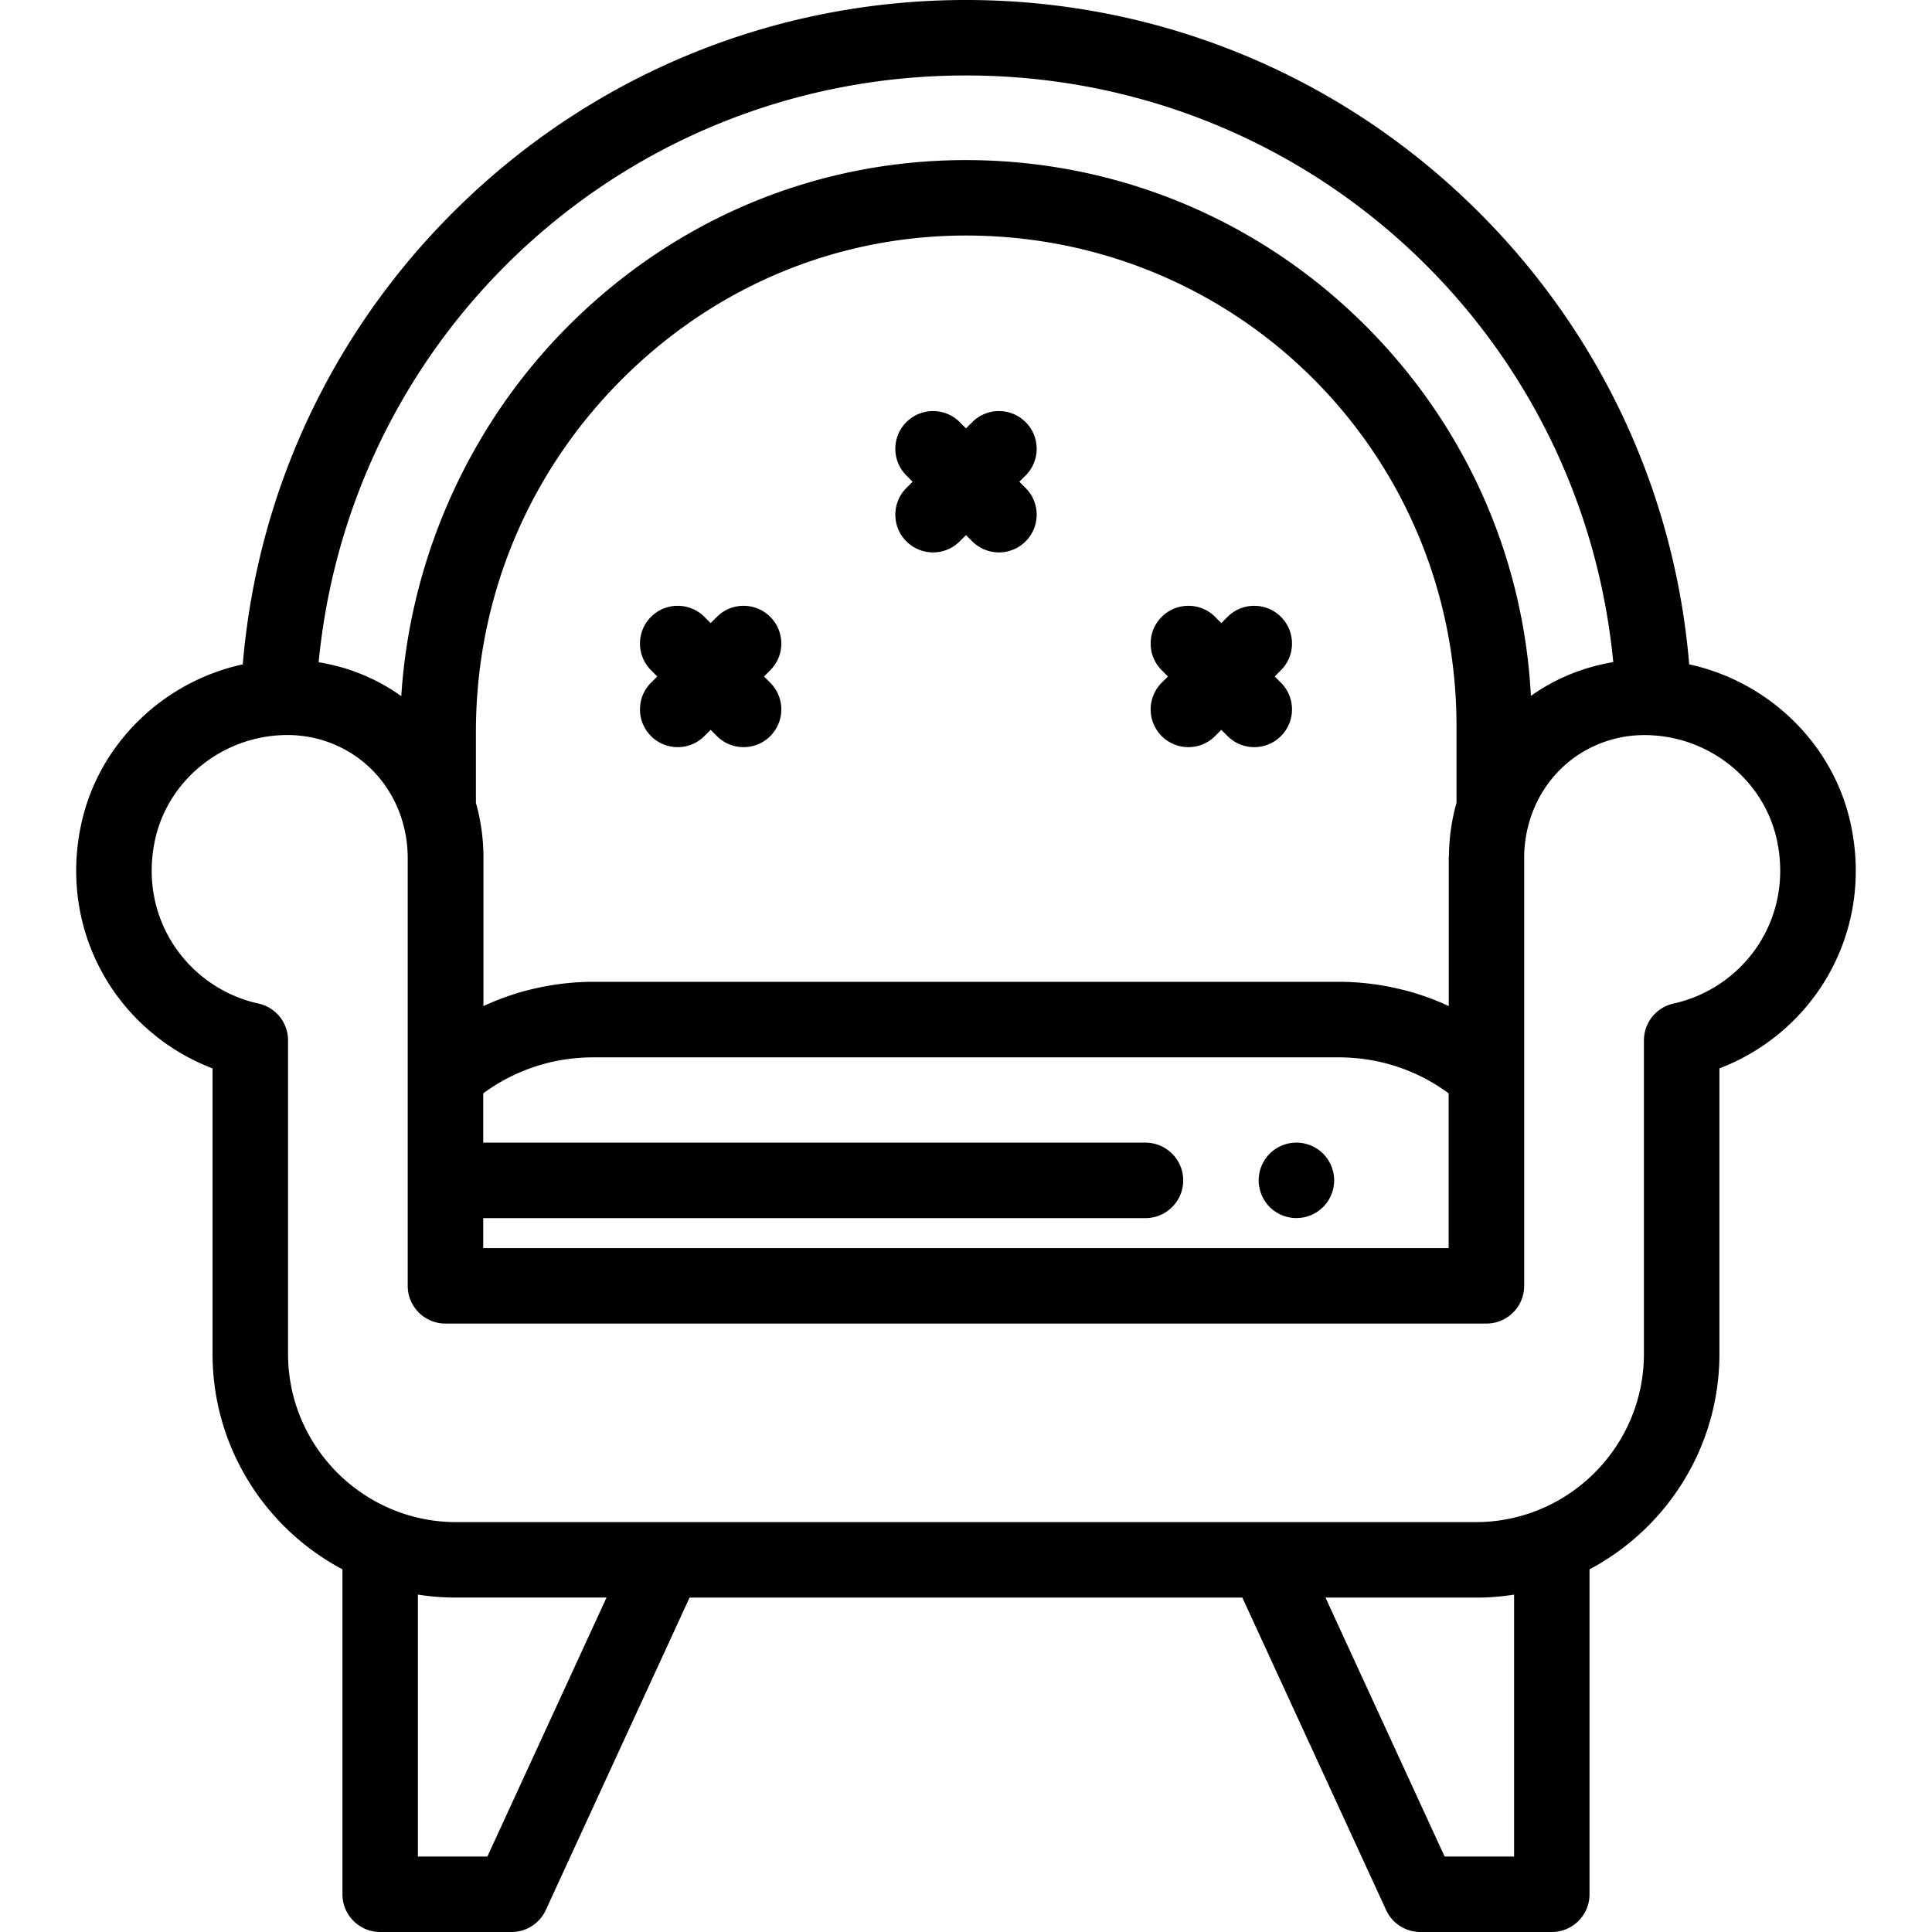 <svg width="64" height="64" xmlns="http://www.w3.org/2000/svg"><path d="M33.768 15.958l.207-.207c.488-.488.488-1.28 0-1.768-.488-.488-1.28-.488-1.768 0l-.207.207-.207-.207c-.488-.488-1.279-.488-1.768 0-.488.488-.488 1.28 0 1.768l.207.207-.207.207c-.488.488-.488 1.28 0 1.768.244.244.564.366.884.366.32 0 .64-.122.884-.366l.207-.207.207.207c.244.244.564.366.884.366.32 0 .64-.122.884-.366.488-.488.488-1.28 0-1.768l-.207-.207zM42.226 22.409l.207-.207c.488-.488.488-1.28 0-1.768-.488-.488-1.28-.488-1.768 0l-.207.207-.207-.207c-.488-.488-1.28-.488-1.768 0-.488.488-.488 1.28 0 1.768l.207.207-.207.207c-.488.488-.488 1.28 0 1.768.244.244.564.366.884.366.32 0 .64-.122.884-.366l.207-.207.207.207c.244.244.564.366.884.366.32 0 .64-.122.884-.366.488-.488.488-1.28 0-1.768l-.207-.207zM25.309 22.409l.207-.207c.488-.488.488-1.28 0-1.768-.488-.488-1.28-.488-1.768 0l-.207.207-.207-.207c-.488-.488-1.28-.488-1.768 0-.488.488-.488 1.28 0 1.768l.207.207-.207.207c-.488.488-.488 1.28 0 1.768.244.244.564.366.884.366.32 0 .64-.122.884-.366l.207-.207.207.207c.244.244.564.366.884.366.32 0 .64-.122.884-.366.488-.488.488-1.28 0-1.768l-.207-.207z M61.288 27.21c-.601-2.623-2.736-4.639-5.331-5.202-.487-5.815-3.049-11.211-7.285-15.288C44.172 2.387 38.251 0 32 0c-6.25 0-12.172 2.387-16.673 6.72-4.235 4.077-6.798 9.473-7.285 15.288-2.595.563-4.729 2.579-5.331 5.202-.431 1.88-.112 3.791.897 5.382.812 1.28 2.03 2.265 3.433 2.8v9.457c0 3.091 1.746 5.781 4.303 7.137V62.75c0 .69.56 1.25 1.25 1.25h4.351a1.25 1.25 0 0 0 1.135-.727l4.763-10.351h18.311l4.763 10.351A1.25 1.25 0 0 0 47.054 64h4.351c.69 0 1.25-.56 1.25-1.25V51.986c2.557-1.356 4.303-4.047 4.303-7.137V35.392c1.403-.535 2.621-1.52 3.433-2.8 1.009-1.591 1.328-3.503.897-5.382zM32 2.5c11.19 0 20.383 8.441 21.441 19.434l-.001 0a6.498 6.498 0 0 0-.196.035l-.011.002a5.766 5.766 0 0 0-.06.012l-.003.001c-.021.004-.042.009-.063.013l-.011.003a2.986 2.986 0 0 0-.05.011l-.016.004c-.018.004-.036.008-.054.013a.131.131 0 0 0-.007.002c-.019.005-.039.009-.059.014a1.076 1.076 0 0 0-.019.005c-.013.003-.027.007-.04.01a1.163 1.163 0 0 1-.022.006l-.055.015-.016.004-.043.012-.024.007-.035.01a.883.883 0 0 0-.025.007c-.017.005-.035.01-.052.015-.009.003-.018.005-.026.008l-.032.01a2.921 2.921 0 0 0-.059.019l-.026.009-.05.017-.029.01-.028.01c-.01.003-.019.007-.029.01l-.03.011a5.099 5.099 0 0 0-.042.015l-.033.012-.031.012-.024.009-.031.012a4.957 4.957 0 0 0-.076.03l-.028.011a1.819 1.819 0 0 0-.029.012l-.025.011-.03.013-.034.015-.042.018-.027.012c-.01.004-.019.009-.029.013l-.028.013a6.647 6.647 0 0 1-.026.012l-.049.023a1 1 0 0 1-.023.011l-.032.015-.025.012-.036.018-.018.009c-.017.009-.034.017-.052.026l-.019.01-.037.019-.019.01c-.018.009-.035.019-.053.029a6.37 6.37 0 0 0-.659.412c-.236-4.496-2.067-8.724-5.217-11.997-3.371-3.502-7.891-5.54-12.727-5.737-5.103-.206-9.951 1.639-13.66 5.201-3.432 3.295-5.514 7.811-5.816 12.541a6.361 6.361 0 0 0-.671-.421l-.054-.029-.017-.009a7.838 7.838 0 0 0-.041-.021l-.015-.008a3.897 3.897 0 0 0-.054-.027l-.011-.005c-.015-.007-.029-.015-.044-.022l-.019-.009c-.013-.006-.026-.013-.039-.019-.006-.003-.011-.005-.017-.008a8.405 8.405 0 0 0-.052-.025l-.02-.009-.035-.016a2.81 2.81 0 0 0-.059-.026l-.019-.009a4.112 4.112 0 0 0-.052-.022l-.021-.009-.035-.015-.023-.009a1.575 1.575 0 0 0-.041-.017c-.008-.003-.015-.006-.023-.009l-.045-.018-.024-.009a18.482 18.482 0 0 0-.057-.022 7.902 7.902 0 0 0-.044-.016l-.029-.011-.036-.013-.025-.009-.032-.011-.025-.009-.052-.017-.022-.007a2.41 2.41 0 0 0-.035-.011l-.025-.008c-.011-.004-.023-.007-.034-.011l-.025-.008a4.357 4.357 0 0 0-.109-.032l-.03-.008c-.011-.003-.022-.006-.033-.009l-.035-.009-.042-.011a2.741 2.741 0 0 1-.027-.007c-.011-.003-.021-.005-.032-.008l-.028-.007a4.843 4.843 0 0 0-.078-.019l-.033-.008-.029-.006a3.154 3.154 0 0 0-.033-.007l-.026-.006c-.016-.003-.032-.007-.048-.01l-.033-.007-.031-.006-.03-.006-.032-.006c-.009-.002-.018-.003-.027-.005a4.136 4.136 0 0 0-.082-.014l-.032-.005-.015-.003C11.617 10.941 20.81 2.5 32 2.5zm5.945 35.351H16.008V36.219a.532.532 0 0 0 .009-.007l.01-.008a5.812 5.812 0 0 1 .043-.031l.013-.01c.014-.01.027-.019.041-.029a4.33 4.33 0 0 1 .056-.038l.014-.009.043-.029.012-.008c.018-.012.035-.024.053-.035l.002-.001c.019-.013.038-.025.058-.037l.001-.001c.018-.011.035-.022.053-.034l.016-.01a3.242 3.242 0 0 1 .04-.024l.019-.011a2.816 2.816 0 0 1 .058-.034l.036-.021.02-.012.038-.022.019-.011c.014-.008.029-.016.043-.024l.015-.008a3.86 3.86 0 0 1 .057-.03l.015-.008c.014-.007.028-.015.043-.022l.023-.012a5.789 5.789 0 0 1 .035-.018l.025-.012.034-.017a1.929 1.929 0 0 1 .025-.012l.034-.016.025-.012.034-.016.025-.012.034-.015.026-.012.046-.02.028-.012a13.657 13.657 0 0 1 .069-.029c.011-.004.022-.009.033-.013a3.585 3.585 0 0 1 .06-.024 9.186 9.186 0 0 1 .03-.012c.01-.004.02-.008.03-.012.01-.004.02-.008.03-.011l.031-.011.03-.011.032-.012.029-.01.031-.011a7.792 7.792 0 0 1 .057-.019l.03-.01.031-.01c.01-.003.02-.007.03-.01l.031-.01.031-.01c.01-.003.021-.006.031-.009l.03-.009.032-.009.031-.009.031-.009.032-.009.031-.008c.011-.003.022-.006.033-.009.013-.003.026-.007.039-.01l.051-.013.029-.007.034-.008.03-.007a50353230522.892 50353230522.892 0 0 0 .064-.014l.033-.007a2.843 2.843 0 0 0 .031-.006l.032-.006a3.523 3.523 0 0 1 .032-.006l.033-.006.03-.006.039-.007a5.685 5.685 0 0 1 .087-.015c.009-.002.018-.003.027-.004l.037-.006.028-.004.036-.005.029-.004a4.479 4.479 0 0 1 .036-.005l.029-.004.036-.004.03-.003.036-.004c.009-.001.018-.002.028-.003l.043-.004c.007-.001.015-.002.022-.002.021-.002.043-.004.064-.005l.019-.001a7.269 7.269 0 0 0 .046-.004l.026-.002c.013-.001.026-.002.04-.003l.027-.002c.013-.001.026-.001.038-.002a2.585 2.585 0 0 1 .028-.001l.039-.002a73.834 73.834 0 0 1 .068-.002l.025-.001.045-.001a4.84 4.84 0 0 1 .087-.001h24.742a4.84 4.84 0 0 1 .132.002l.025.001.041.001.027.001.039.002.028.001c.013.001.026.001.038.002l.027.002c.013.001.027.002.04.003l.026.002.046.004.019.001c.021.002.043.004.064.005.007.001.015.001.022.002l.043.004c.009.001.018.002.028.003l.036.004.03.003.036.004c.01.001.019.002.029.004l.036.005.029.004.036.005.028.004a4.318 4.318 0 0 1 .038.006l.026.004.062.01.025.004.039.007.03.006.033.006a2.547 2.547 0 0 1 .064.013l.031.006.033.007.031.007.033.007c.01.002.02.004.03.007l.034.008.029.007.051.013.039.01.033.009c.01.003.021.005.031.008l.032.009.031.009.031.009.032.009.03.009.031.009.031.01.031.01.03.01.031.01.03.01c.019.006.038.013.057.019l.031.011.029.01c.011.004.021.008.032.012l.03.011a3.846 3.846 0 0 1 .031.011l.03.011c.01.004.02.008.03.012l.03.012.031.012.029.012.033.013.026.011c.014.006.029.012.043.018l.028.012c.015.007.031.013.046.02l.026.012.034.015.025.012.034.016.025.012a5.153 5.153 0 0 1 .034.016c.008.004.017.008.025.012l.034.017.025.012.036.018.022.011c.015.007.029.015.043.023l.014.007c.019.01.038.02.057.031l.015.008c.014.008.029.016.043.024l.019.011c.013.007.025.014.038.022l.02.012.036.021.021.012.037.022.019.011c.013.008.026.016.04.024l.016.01c.018.011.036.022.053.034l.001.001a6.228 6.228 0 0 1 .059.038c.018.012.035.023.053.035l.012.008.043.029.014.009.042.029.014.01c.014.01.027.019.041.029l.013.01a4.749 4.749 0 0 1 .043.031l.01.008.009.007v5.126H16.008v-.994h21.937c.69 0 1.25-.56 1.25-1.25 0-.69-.56-1.25-1.25-1.25zm10.047-9.494c-0.0.019-0.0.038-0.0.058v4.912a8.526 8.526 0 0 0-.641-.267l-.005-.002a8.833 8.833 0 0 0-.213-.075l-.009-.003a5.957 5.957 0 0 0-.045-.015l-.008-.003a7.199 7.199 0 0 0-.165-.053l-.049-.015c-.004-.001-.008-.002-.012-.004l-.04-.012-.014-.004a2.322 2.322 0 0 0-.04-.011l-.014-.004a8.935 8.935 0 0 0-.104-.029l-.014-.004-.038-.01-.017-.004-.036-.009-.018-.004-.039-.01-.013-.003a9.084 9.084 0 0 0-.106-.026l-.018-.004-.034-.008-.021-.005-.032-.007-.021-.005-.034-.007-.018-.004-.045-.009-.012-.003-.048-.01c-.006-.001-.012-.002-.018-.004l-.035-.007c-.007-.001-.013-.003-.02-.004-.011-.002-.023-.004-.034-.006l-.019-.004a12.682 12.682 0 0 0-.036-.007l-.018-.003a7.597 7.597 0 0 0-.051-.009l-.002-0a5.431 5.431 0 0 0-.07-.012c-.012-.002-.024-.004-.036-.006l-.022-.004a2.897 2.897 0 0 0-.031-.005l-.023-.004-.034-.005a9.525 9.525 0 0 0-.071-.01l-.001-0-.053-.007-.02-.003-.033-.004-.024-.003-.031-.004-.022-.003-.035-.004-.018-.002-.049-.005-.007-.001-.052-.005a1.031 1.031 0 0 1-.017-.002l-.037-.003-.021-.002a3.611 3.611 0 0 0-.034-.003l-.021-.002a4.232 4.232 0 0 1-.033-.003l-.022-.002-.052-.004-.001-0a9.817 9.817 0 0 0-.054-.004l-.018-.001-.037-.002a1.349 1.349 0 0 1-.021-.001l-.034-.002a87.597 87.597 0 0 1-.056-.003l-.02-.001a7.901 7.901 0 0 0-.108-.004l-.018-.001a2.259 2.259 0 0 0-.037-.001l-.022-.001a1.761 1.761 0 0 0-.033-.001 1.673 1.673 0 0 0-.022-0 5.019 5.019 0 0 1-.039-0l-.014-0-.056-0H19.629l-.056 0-.014 0-.039 0a1.673 1.673 0 0 0-.022 0l-.033.001c-.007 0-.015 0-.022.001a2.244 2.244 0 0 0-.037.001c-.006 0-.012 0-.018.001a7.833 7.833 0 0 0-.108.004l-.02.001a87.597 87.597 0 0 0-.034.002l-.022.001-.034.002-.021.001-.037.002-.018.001-.054.004-.001 0-.052.004-.022.002c-.011.001-.022.002-.033.003-.007.001-.014.001-.021.002l-.034.003-.021.002-.037.003-.017.002a8.284 8.284 0 0 0-.052.005l-.007.001-.049.005-.018.002-.035.004-.022.003-.031.004-.024.003a1.904 1.904 0 0 0-.033.004l-.02.003a4.83 4.83 0 0 0-.053.007l-.001 0a9.525 9.525 0 0 0-.071.01c-.011.002-.023.003-.034.005-.008.001-.015.002-.023.004l-.031.005-.022.004c-.012.002-.024.004-.036.006a29.57 29.57 0 0 0-.07.012l-.002 0-.051.009-.018.003-.036.007-.019.004-.034.006-.02.004c-.012.002-.024.005-.035.007a1.379 1.379 0 0 0-.018.004l-.048.01-.012.003-.045.009a1.222 1.222 0 0 1-.018.004l-.034.007c-.007.002-.014.003-.021.005l-.032.007-.021.005c-.011.003-.023.005-.034.008l-.018.004a7.76 7.76 0 0 0-.106.026l-.013.003-.039.01a4.441 4.441 0 0 0-.018.004l-.036.009-.017.004a5.491 5.491 0 0 0-.038.01l-.014.004a8.935 8.935 0 0 0-.104.029l-.014.004-.04.011-.014.004-.04.012-.012.004-.049.015-.002.001a9.953 9.953 0 0 0-.162.052l-.008.003-.045.015a8.996 8.996 0 0 0-.222.079l-.005.002a8.563 8.563 0 0 0-.641.267v-4.912l-0-.058-0-.006a6.738 6.738 0 0 0-.25-1.759v-2.338c0-4.547 1.806-8.785 5.085-11.933 3.214-3.086 7.416-4.687 11.826-4.506 8.732.356 15.572 7.484 15.572 16.229v2.549h0a6.726 6.726 0 0 0-.25 1.759l-0.0.006zM16.145 61.5h-2.301v-8.677a8.1 8.1 0 0 0 .899.091c.006 0.0.013.001.019.001.019.001.039.002.058.002a5.668 5.668 0 0 0 .041.001l.028.001.052.001.017 0.0.067.001.019 0c.023 0.0.047 0.0.07 0h4.978L16.145 61.5zm34.01 0H47.855l-3.947-8.578h4.978c.024 0 .047-0.0.07-0l.019-0a4.97 4.97 0 0 0 .067-.001l.017-0a8.699 8.699 0 0 0 .052-.001l.028-.001a5.668 5.668 0 0 0 .041-.001l.058-.002a8.077 8.077 0 0 0 .918-.092V61.5zm8.124-30.247c-.641 1.011-1.676 1.736-2.838 1.99a1.25 1.25 0 0 0-.984 1.221v10.385c0 2.999-2.382 5.453-5.353 5.569l-.006 0a5.771 5.771 0 0 1-.059.002l-.014 0a3.254 3.254 0 0 1-.071.001 5.398 5.398 0 0 1-.07.001H15.115a4.06 4.06 0 0 1-.07-.001l-.017-0c-.018-0-.036-.001-.054-.001l-.014-0a5.79 5.79 0 0 1-.059-.002l-.006-0c-2.971-.116-5.353-2.569-5.353-5.569V34.464a1.25 1.25 0 0 0-.984-1.221c-1.163-.254-2.197-.979-2.838-1.99-.649-1.023-.852-2.261-.572-3.485.439-1.916 2.172-3.324 4.165-3.414a2.714 2.714 0 0 1 .044-.002l.03-.001.02-.001.037-.001.016-0a4.749 4.749 0 0 1 .053-0h.015c.672.001 1.312.164 1.902.484.894.486 1.552 1.301 1.867 2.264.005.018.01.037.016.055a4.205 4.205 0 0 1 .191 1.142l.001.035 0.0.006a1.683 1.683 0 0 1 .001.04c0.0.013 0.0.026 0.0.038V42.595c0 .69.56 1.25 1.25 1.25h34.484c.69 0 1.25-.56 1.25-1.25V28.415c0-.013 0-.026 0-.038l0-.008a3.393 3.393 0 0 1 .001-.032l0-.006c0-.012.001-.023.001-.035l0-.003a4.206 4.206 0 0 1 .191-1.139 1.276 1.276 0 0 0 .016-.055c.315-.963.973-1.779 1.867-2.264.59-.32 1.23-.483 1.9-.484h.017c.018 0 .036 0.0.053 0l.016 0a2.308 2.308 0 0 1 .037.001l.02.001c.01 0.0.02.001.03.001.009 0.0.019.001.029.001.005 0.0.011.001.016.001 1.992.089 3.725 1.497 4.165 3.414.28 1.224.077 2.461-.572 3.484z M44.171 38.856a1.27 1.27 0 0 0-.186-.45 1.347 1.347 0 0 0-.156-.19 1.189 1.189 0 0 0-.19-.155 1.261 1.261 0 0 0-.215-.115 1.312 1.312 0 0 0-.234-.071 1.237 1.237 0 0 0-.489 0 1.252 1.252 0 0 0-.234.071 1.232 1.232 0 0 0-.216.115 1.188 1.188 0 0 0-.19.155 1.239 1.239 0 0 0-.155.19 1.334 1.334 0 0 0-.115.216 1.26 1.26 0 0 0-.096.479c0 .081.009.163.025.244.016.08.04.159.071.234.031.075.07.147.115.216.045.068.098.133.155.19.058.058.121.109.19.155.068.045.14.084.216.115.075.031.154.055.234.071.08.016.163.024.244.024a1.248 1.248 0 0 0 .245-.024 1.312 1.312 0 0 0 .234-.071 1.268 1.268 0 0 0 .405-.27c.058-.058.11-.122.156-.19a1.263 1.263 0 0 0 .186-.45 1.242 1.242 0 0 0 .024-.244c0-.083-.007-.164-.024-.245z"/></svg>